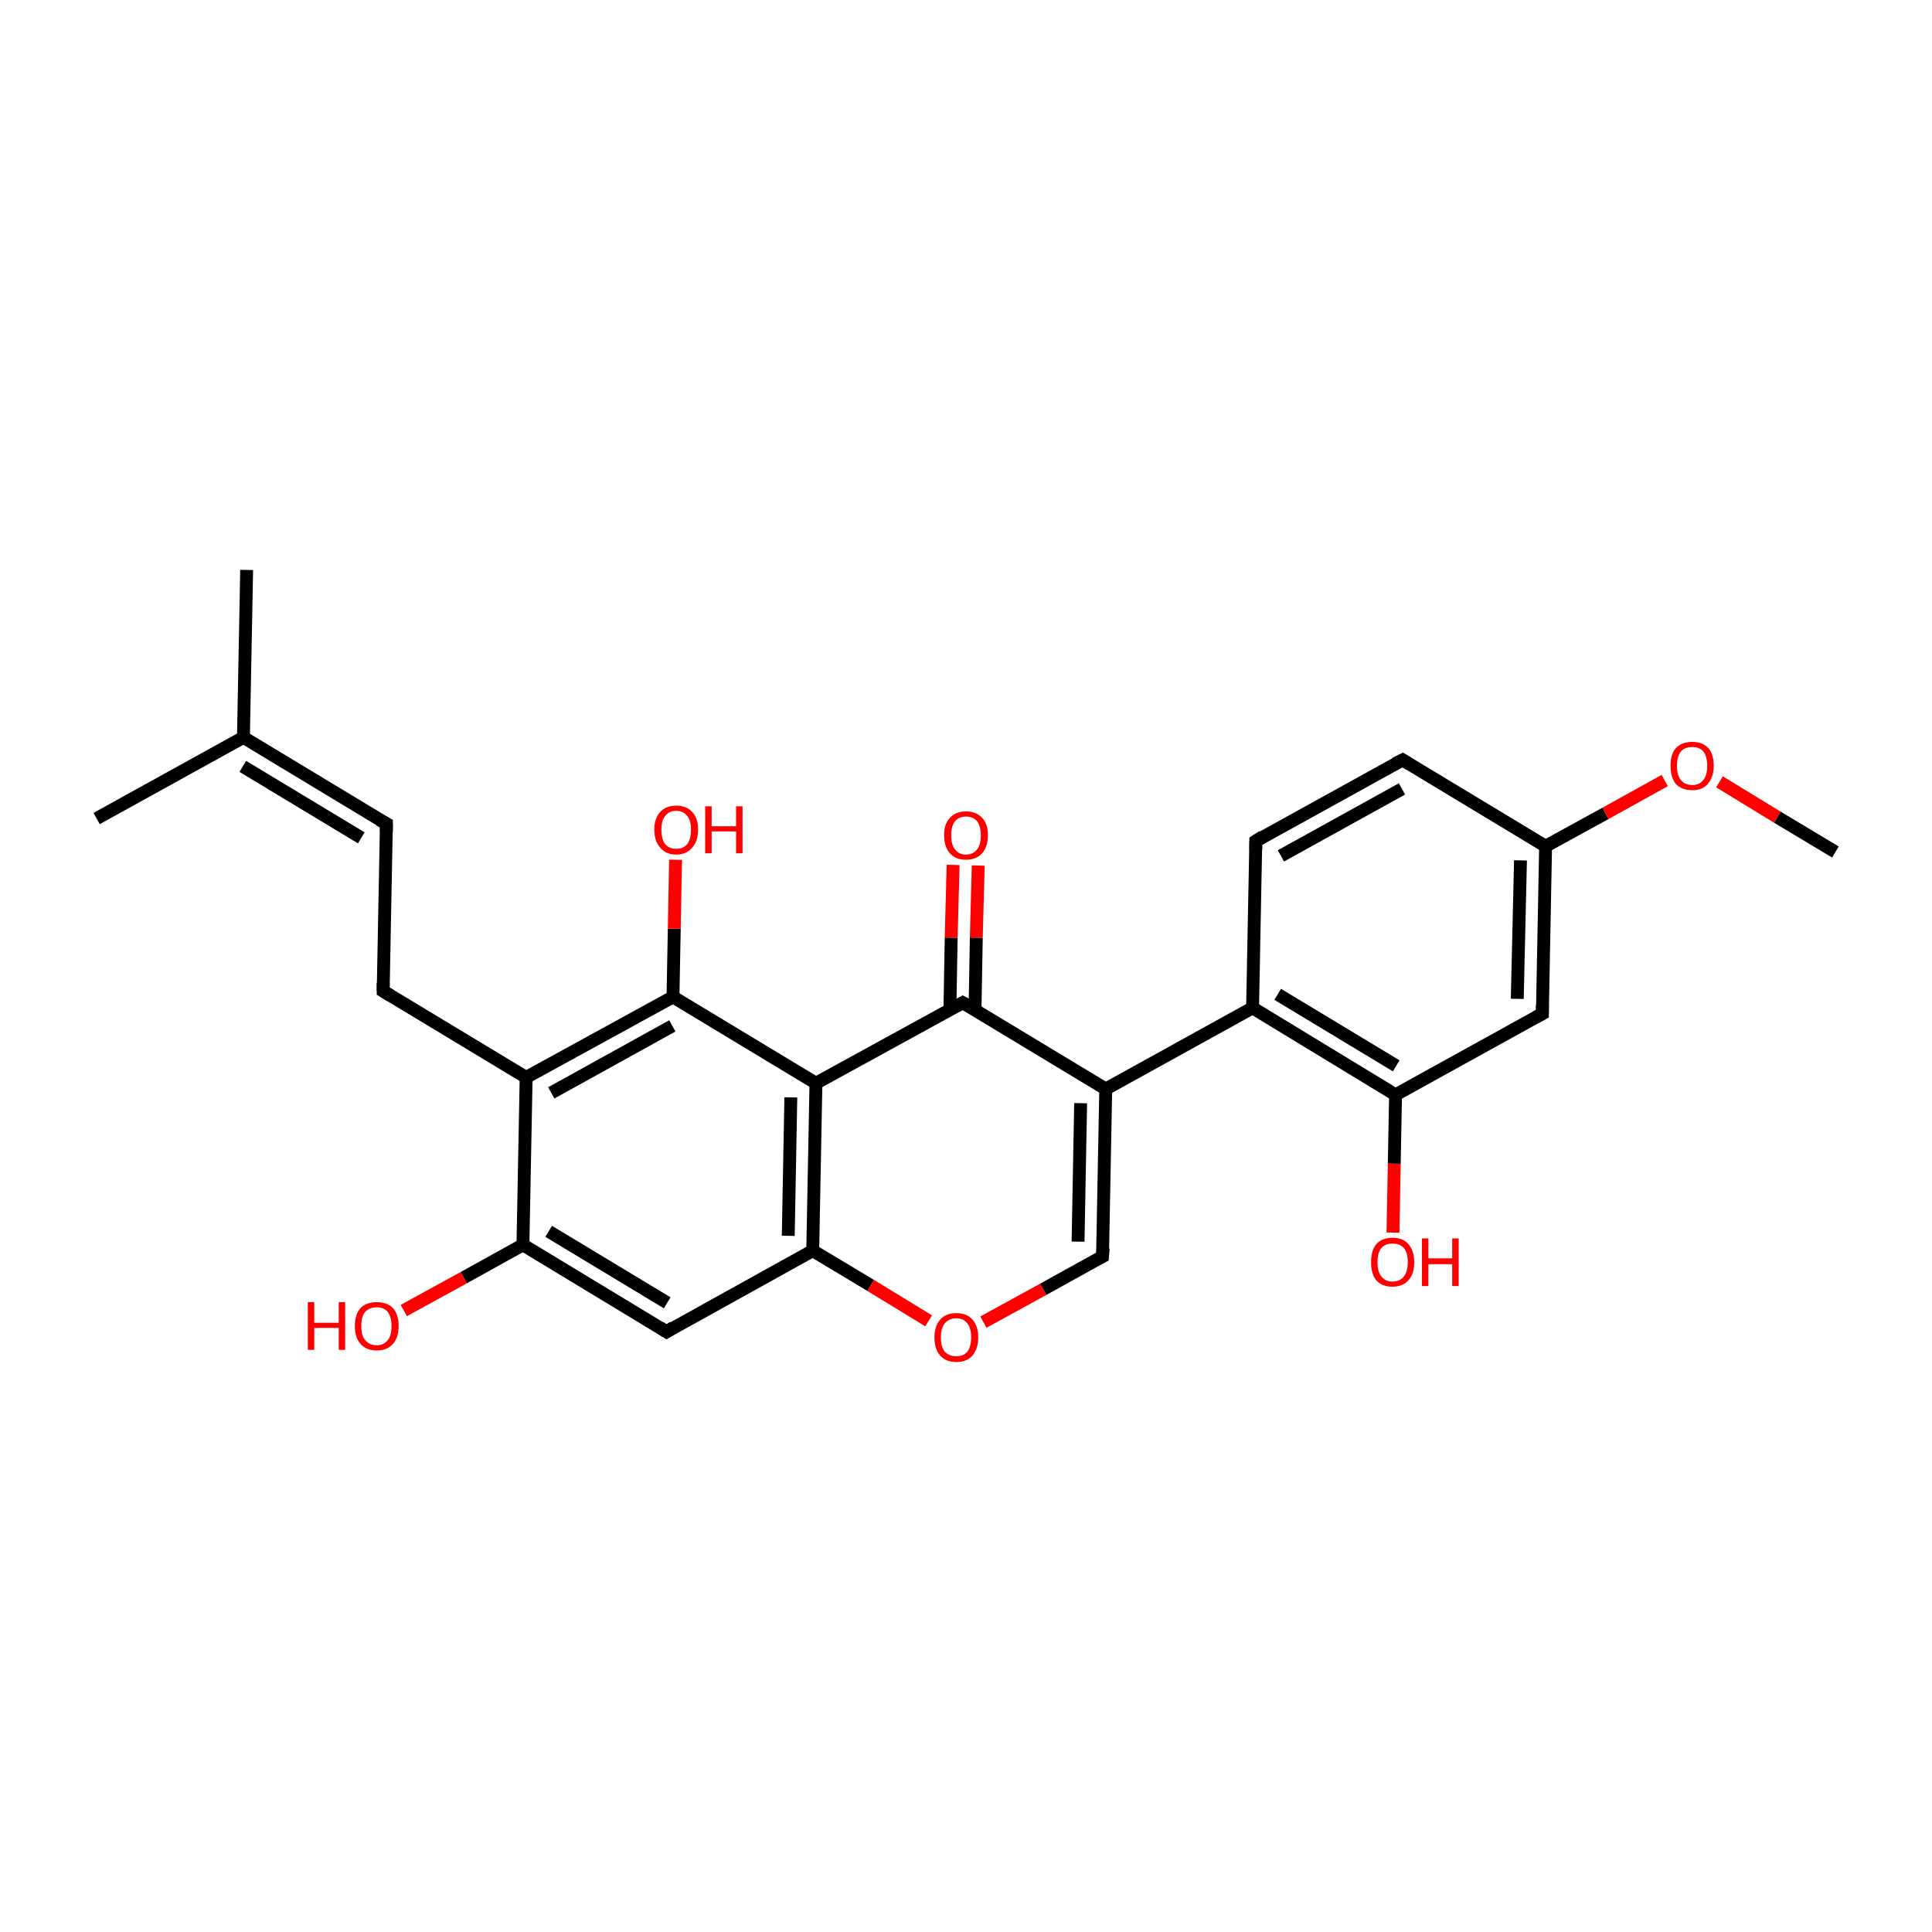 <?xml version='1.0' encoding='iso-8859-1'?>
<svg version='1.1' baseProfile='full'
              xmlns='http://www.w3.org/2000/svg'
                      xmlns:rdkit='http://www.rdkit.org/xml'
                      xmlns:xlink='http://www.w3.org/1999/xlink'
                  xml:space='preserve'
width='300px' height='300px' viewBox='0 0 300 300'>
<!-- END OF HEADER -->
<rect style='opacity:1.0;fill:transparent;stroke:none' width='300.0' height='300.0' x='0.0' y='0.0'> </rect>
<path class='bond-0 atom-0 atom-1' d='M 38.3,88.5 L 37.8,114.5' style='fill:none;fill-rule:evenodd;stroke:#000000;stroke-width:2.0px;stroke-linecap:butt;stroke-linejoin:miter;stroke-opacity:1' />
<path class='bond-1 atom-1 atom-2' d='M 37.8,114.5 L 60.0,127.9' style='fill:none;fill-rule:evenodd;stroke:#000000;stroke-width:2.0px;stroke-linecap:butt;stroke-linejoin:miter;stroke-opacity:1' />
<path class='bond-1 atom-1 atom-2' d='M 37.7,119.0 L 56.1,130.1' style='fill:none;fill-rule:evenodd;stroke:#000000;stroke-width:2.0px;stroke-linecap:butt;stroke-linejoin:miter;stroke-opacity:1' />
<path class='bond-2 atom-2 atom-3' d='M 60.0,127.9 L 59.5,153.9' style='fill:none;fill-rule:evenodd;stroke:#000000;stroke-width:2.0px;stroke-linecap:butt;stroke-linejoin:miter;stroke-opacity:1' />
<path class='bond-3 atom-3 atom-4' d='M 59.5,153.9 L 81.7,167.3' style='fill:none;fill-rule:evenodd;stroke:#000000;stroke-width:2.0px;stroke-linecap:butt;stroke-linejoin:miter;stroke-opacity:1' />
<path class='bond-4 atom-4 atom-5' d='M 81.7,167.3 L 104.5,154.8' style='fill:none;fill-rule:evenodd;stroke:#000000;stroke-width:2.0px;stroke-linecap:butt;stroke-linejoin:miter;stroke-opacity:1' />
<path class='bond-4 atom-4 atom-5' d='M 85.6,169.7 L 104.4,159.3' style='fill:none;fill-rule:evenodd;stroke:#000000;stroke-width:2.0px;stroke-linecap:butt;stroke-linejoin:miter;stroke-opacity:1' />
<path class='bond-5 atom-5 atom-6' d='M 104.5,154.8 L 126.7,168.2' style='fill:none;fill-rule:evenodd;stroke:#000000;stroke-width:2.0px;stroke-linecap:butt;stroke-linejoin:miter;stroke-opacity:1' />
<path class='bond-6 atom-6 atom-7' d='M 126.7,168.2 L 126.2,194.2' style='fill:none;fill-rule:evenodd;stroke:#000000;stroke-width:2.0px;stroke-linecap:butt;stroke-linejoin:miter;stroke-opacity:1' />
<path class='bond-6 atom-6 atom-7' d='M 122.8,170.4 L 122.4,191.9' style='fill:none;fill-rule:evenodd;stroke:#000000;stroke-width:2.0px;stroke-linecap:butt;stroke-linejoin:miter;stroke-opacity:1' />
<path class='bond-7 atom-7 atom-8' d='M 126.2,194.2 L 103.5,206.8' style='fill:none;fill-rule:evenodd;stroke:#000000;stroke-width:2.0px;stroke-linecap:butt;stroke-linejoin:miter;stroke-opacity:1' />
<path class='bond-8 atom-8 atom-9' d='M 103.5,206.8 L 81.2,193.3' style='fill:none;fill-rule:evenodd;stroke:#000000;stroke-width:2.0px;stroke-linecap:butt;stroke-linejoin:miter;stroke-opacity:1' />
<path class='bond-8 atom-8 atom-9' d='M 103.6,202.3 L 85.2,191.2' style='fill:none;fill-rule:evenodd;stroke:#000000;stroke-width:2.0px;stroke-linecap:butt;stroke-linejoin:miter;stroke-opacity:1' />
<path class='bond-9 atom-9 atom-10' d='M 81.2,193.3 L 72.0,198.4' style='fill:none;fill-rule:evenodd;stroke:#000000;stroke-width:2.0px;stroke-linecap:butt;stroke-linejoin:miter;stroke-opacity:1' />
<path class='bond-9 atom-9 atom-10' d='M 72.0,198.4 L 62.7,203.5' style='fill:none;fill-rule:evenodd;stroke:#FF0000;stroke-width:2.0px;stroke-linecap:butt;stroke-linejoin:miter;stroke-opacity:1' />
<path class='bond-10 atom-7 atom-11' d='M 126.2,194.2 L 135.2,199.6' style='fill:none;fill-rule:evenodd;stroke:#000000;stroke-width:2.0px;stroke-linecap:butt;stroke-linejoin:miter;stroke-opacity:1' />
<path class='bond-10 atom-7 atom-11' d='M 135.2,199.6 L 144.2,205.1' style='fill:none;fill-rule:evenodd;stroke:#FF0000;stroke-width:2.0px;stroke-linecap:butt;stroke-linejoin:miter;stroke-opacity:1' />
<path class='bond-11 atom-11 atom-12' d='M 152.7,205.3 L 162.0,200.2' style='fill:none;fill-rule:evenodd;stroke:#FF0000;stroke-width:2.0px;stroke-linecap:butt;stroke-linejoin:miter;stroke-opacity:1' />
<path class='bond-11 atom-11 atom-12' d='M 162.0,200.2 L 171.2,195.1' style='fill:none;fill-rule:evenodd;stroke:#000000;stroke-width:2.0px;stroke-linecap:butt;stroke-linejoin:miter;stroke-opacity:1' />
<path class='bond-12 atom-12 atom-13' d='M 171.2,195.1 L 171.7,169.1' style='fill:none;fill-rule:evenodd;stroke:#000000;stroke-width:2.0px;stroke-linecap:butt;stroke-linejoin:miter;stroke-opacity:1' />
<path class='bond-12 atom-12 atom-13' d='M 167.4,192.8 L 167.8,171.3' style='fill:none;fill-rule:evenodd;stroke:#000000;stroke-width:2.0px;stroke-linecap:butt;stroke-linejoin:miter;stroke-opacity:1' />
<path class='bond-13 atom-13 atom-14' d='M 171.7,169.1 L 149.5,155.7' style='fill:none;fill-rule:evenodd;stroke:#000000;stroke-width:2.0px;stroke-linecap:butt;stroke-linejoin:miter;stroke-opacity:1' />
<path class='bond-14 atom-14 atom-15' d='M 151.4,156.8 L 151.6,145.6' style='fill:none;fill-rule:evenodd;stroke:#000000;stroke-width:2.0px;stroke-linecap:butt;stroke-linejoin:miter;stroke-opacity:1' />
<path class='bond-14 atom-14 atom-15' d='M 151.6,145.6 L 151.9,134.4' style='fill:none;fill-rule:evenodd;stroke:#FF0000;stroke-width:2.0px;stroke-linecap:butt;stroke-linejoin:miter;stroke-opacity:1' />
<path class='bond-14 atom-14 atom-15' d='M 147.5,156.8 L 147.7,145.6' style='fill:none;fill-rule:evenodd;stroke:#000000;stroke-width:2.0px;stroke-linecap:butt;stroke-linejoin:miter;stroke-opacity:1' />
<path class='bond-14 atom-14 atom-15' d='M 147.7,145.6 L 148.0,134.3' style='fill:none;fill-rule:evenodd;stroke:#FF0000;stroke-width:2.0px;stroke-linecap:butt;stroke-linejoin:miter;stroke-opacity:1' />
<path class='bond-15 atom-13 atom-16' d='M 171.7,169.1 L 194.5,156.5' style='fill:none;fill-rule:evenodd;stroke:#000000;stroke-width:2.0px;stroke-linecap:butt;stroke-linejoin:miter;stroke-opacity:1' />
<path class='bond-16 atom-16 atom-17' d='M 194.5,156.5 L 216.7,170.0' style='fill:none;fill-rule:evenodd;stroke:#000000;stroke-width:2.0px;stroke-linecap:butt;stroke-linejoin:miter;stroke-opacity:1' />
<path class='bond-16 atom-16 atom-17' d='M 198.4,154.4 L 216.8,165.5' style='fill:none;fill-rule:evenodd;stroke:#000000;stroke-width:2.0px;stroke-linecap:butt;stroke-linejoin:miter;stroke-opacity:1' />
<path class='bond-17 atom-17 atom-18' d='M 216.7,170.0 L 239.5,157.4' style='fill:none;fill-rule:evenodd;stroke:#000000;stroke-width:2.0px;stroke-linecap:butt;stroke-linejoin:miter;stroke-opacity:1' />
<path class='bond-18 atom-18 atom-19' d='M 239.5,157.4 L 240.0,131.4' style='fill:none;fill-rule:evenodd;stroke:#000000;stroke-width:2.0px;stroke-linecap:butt;stroke-linejoin:miter;stroke-opacity:1' />
<path class='bond-18 atom-18 atom-19' d='M 235.6,155.1 L 236.1,133.6' style='fill:none;fill-rule:evenodd;stroke:#000000;stroke-width:2.0px;stroke-linecap:butt;stroke-linejoin:miter;stroke-opacity:1' />
<path class='bond-19 atom-19 atom-20' d='M 240.0,131.4 L 217.8,118.0' style='fill:none;fill-rule:evenodd;stroke:#000000;stroke-width:2.0px;stroke-linecap:butt;stroke-linejoin:miter;stroke-opacity:1' />
<path class='bond-20 atom-20 atom-21' d='M 217.8,118.0 L 195.0,130.6' style='fill:none;fill-rule:evenodd;stroke:#000000;stroke-width:2.0px;stroke-linecap:butt;stroke-linejoin:miter;stroke-opacity:1' />
<path class='bond-20 atom-20 atom-21' d='M 217.7,122.5 L 198.9,132.9' style='fill:none;fill-rule:evenodd;stroke:#000000;stroke-width:2.0px;stroke-linecap:butt;stroke-linejoin:miter;stroke-opacity:1' />
<path class='bond-21 atom-19 atom-22' d='M 240.0,131.4 L 249.3,126.3' style='fill:none;fill-rule:evenodd;stroke:#000000;stroke-width:2.0px;stroke-linecap:butt;stroke-linejoin:miter;stroke-opacity:1' />
<path class='bond-21 atom-19 atom-22' d='M 249.3,126.3 L 258.5,121.2' style='fill:none;fill-rule:evenodd;stroke:#FF0000;stroke-width:2.0px;stroke-linecap:butt;stroke-linejoin:miter;stroke-opacity:1' />
<path class='bond-22 atom-22 atom-23' d='M 267.0,121.4 L 276.0,126.9' style='fill:none;fill-rule:evenodd;stroke:#FF0000;stroke-width:2.0px;stroke-linecap:butt;stroke-linejoin:miter;stroke-opacity:1' />
<path class='bond-22 atom-22 atom-23' d='M 276.0,126.9 L 285.0,132.3' style='fill:none;fill-rule:evenodd;stroke:#000000;stroke-width:2.0px;stroke-linecap:butt;stroke-linejoin:miter;stroke-opacity:1' />
<path class='bond-23 atom-17 atom-24' d='M 216.7,170.0 L 216.5,180.7' style='fill:none;fill-rule:evenodd;stroke:#000000;stroke-width:2.0px;stroke-linecap:butt;stroke-linejoin:miter;stroke-opacity:1' />
<path class='bond-23 atom-17 atom-24' d='M 216.5,180.7 L 216.3,191.4' style='fill:none;fill-rule:evenodd;stroke:#FF0000;stroke-width:2.0px;stroke-linecap:butt;stroke-linejoin:miter;stroke-opacity:1' />
<path class='bond-24 atom-5 atom-25' d='M 104.5,154.8 L 104.7,144.2' style='fill:none;fill-rule:evenodd;stroke:#000000;stroke-width:2.0px;stroke-linecap:butt;stroke-linejoin:miter;stroke-opacity:1' />
<path class='bond-24 atom-5 atom-25' d='M 104.7,144.2 L 104.9,133.5' style='fill:none;fill-rule:evenodd;stroke:#FF0000;stroke-width:2.0px;stroke-linecap:butt;stroke-linejoin:miter;stroke-opacity:1' />
<path class='bond-25 atom-1 atom-26' d='M 37.8,114.5 L 15.0,127.1' style='fill:none;fill-rule:evenodd;stroke:#000000;stroke-width:2.0px;stroke-linecap:butt;stroke-linejoin:miter;stroke-opacity:1' />
<path class='bond-26 atom-9 atom-4' d='M 81.2,193.3 L 81.7,167.3' style='fill:none;fill-rule:evenodd;stroke:#000000;stroke-width:2.0px;stroke-linecap:butt;stroke-linejoin:miter;stroke-opacity:1' />
<path class='bond-27 atom-14 atom-6' d='M 149.5,155.7 L 126.7,168.2' style='fill:none;fill-rule:evenodd;stroke:#000000;stroke-width:2.0px;stroke-linecap:butt;stroke-linejoin:miter;stroke-opacity:1' />
<path class='bond-28 atom-21 atom-16' d='M 195.0,130.6 L 194.5,156.5' style='fill:none;fill-rule:evenodd;stroke:#000000;stroke-width:2.0px;stroke-linecap:butt;stroke-linejoin:miter;stroke-opacity:1' />
<path d='M 58.9,127.3 L 60.0,127.9 L 60.0,129.2' style='fill:none;stroke:#000000;stroke-width:2.0px;stroke-linecap:butt;stroke-linejoin:miter;stroke-opacity:1;' />
<path d='M 59.5,152.6 L 59.5,153.9 L 60.6,154.6' style='fill:none;stroke:#000000;stroke-width:2.0px;stroke-linecap:butt;stroke-linejoin:miter;stroke-opacity:1;' />
<path d='M 104.6,206.1 L 103.5,206.8 L 102.4,206.1' style='fill:none;stroke:#000000;stroke-width:2.0px;stroke-linecap:butt;stroke-linejoin:miter;stroke-opacity:1;' />
<path d='M 170.8,195.3 L 171.2,195.1 L 171.3,193.8' style='fill:none;stroke:#000000;stroke-width:2.0px;stroke-linecap:butt;stroke-linejoin:miter;stroke-opacity:1;' />
<path d='M 150.6,156.3 L 149.5,155.7 L 148.4,156.3' style='fill:none;stroke:#000000;stroke-width:2.0px;stroke-linecap:butt;stroke-linejoin:miter;stroke-opacity:1;' />
<path d='M 238.4,158.0 L 239.5,157.4 L 239.5,156.1' style='fill:none;stroke:#000000;stroke-width:2.0px;stroke-linecap:butt;stroke-linejoin:miter;stroke-opacity:1;' />
<path d='M 218.9,118.7 L 217.8,118.0 L 216.6,118.6' style='fill:none;stroke:#000000;stroke-width:2.0px;stroke-linecap:butt;stroke-linejoin:miter;stroke-opacity:1;' />
<path d='M 196.1,129.9 L 195.0,130.6 L 195.0,131.9' style='fill:none;stroke:#000000;stroke-width:2.0px;stroke-linecap:butt;stroke-linejoin:miter;stroke-opacity:1;' />
<path class='atom-10' d='M 47.8 202.2
L 48.8 202.2
L 48.8 205.4
L 52.6 205.4
L 52.6 202.2
L 53.6 202.2
L 53.6 209.6
L 52.6 209.6
L 52.6 206.2
L 48.8 206.2
L 48.8 209.6
L 47.8 209.6
L 47.8 202.2
' fill='#FF0000'/>
<path class='atom-10' d='M 55.1 205.9
Q 55.1 204.1, 56.0 203.1
Q 56.9 202.2, 58.5 202.2
Q 60.1 202.2, 61.0 203.1
Q 61.9 204.1, 61.9 205.9
Q 61.9 207.7, 61.0 208.7
Q 60.1 209.7, 58.5 209.7
Q 56.9 209.7, 56.0 208.7
Q 55.1 207.7, 55.1 205.9
M 58.5 208.9
Q 59.6 208.9, 60.2 208.1
Q 60.8 207.4, 60.8 205.9
Q 60.8 204.5, 60.2 203.7
Q 59.6 203.0, 58.5 203.0
Q 57.4 203.0, 56.7 203.7
Q 56.1 204.4, 56.1 205.9
Q 56.1 207.4, 56.7 208.1
Q 57.4 208.9, 58.5 208.9
' fill='#FF0000'/>
<path class='atom-11' d='M 145.1 207.7
Q 145.1 205.9, 146.0 204.9
Q 146.9 203.9, 148.5 203.9
Q 150.1 203.9, 151.0 204.9
Q 151.9 205.9, 151.9 207.7
Q 151.9 209.4, 151.0 210.5
Q 150.1 211.5, 148.5 211.5
Q 146.9 211.5, 146.0 210.5
Q 145.1 209.5, 145.1 207.7
M 148.5 210.6
Q 149.6 210.6, 150.2 209.9
Q 150.8 209.1, 150.8 207.7
Q 150.8 206.2, 150.2 205.5
Q 149.6 204.7, 148.5 204.7
Q 147.4 204.7, 146.7 205.5
Q 146.1 206.2, 146.1 207.7
Q 146.1 209.1, 146.7 209.9
Q 147.4 210.6, 148.5 210.6
' fill='#FF0000'/>
<path class='atom-15' d='M 146.6 129.7
Q 146.6 127.9, 147.5 127.0
Q 148.4 126.0, 150.0 126.0
Q 151.6 126.0, 152.5 127.0
Q 153.4 127.9, 153.4 129.7
Q 153.4 131.5, 152.5 132.5
Q 151.6 133.5, 150.0 133.5
Q 148.4 133.5, 147.5 132.5
Q 146.6 131.5, 146.6 129.7
M 150.0 132.7
Q 151.1 132.7, 151.7 131.9
Q 152.3 131.2, 152.3 129.7
Q 152.3 128.3, 151.7 127.5
Q 151.1 126.8, 150.0 126.8
Q 148.9 126.8, 148.3 127.5
Q 147.7 128.3, 147.7 129.7
Q 147.7 131.2, 148.3 131.9
Q 148.9 132.7, 150.0 132.7
' fill='#FF0000'/>
<path class='atom-22' d='M 259.4 118.9
Q 259.4 117.1, 260.2 116.2
Q 261.1 115.2, 262.8 115.2
Q 264.4 115.2, 265.3 116.2
Q 266.1 117.1, 266.1 118.9
Q 266.1 120.7, 265.2 121.7
Q 264.4 122.7, 262.8 122.7
Q 261.1 122.7, 260.2 121.7
Q 259.4 120.7, 259.4 118.9
M 262.8 121.9
Q 263.9 121.9, 264.5 121.1
Q 265.1 120.4, 265.1 118.9
Q 265.1 117.5, 264.5 116.7
Q 263.9 116.0, 262.8 116.0
Q 261.6 116.0, 261.0 116.7
Q 260.4 117.5, 260.4 118.9
Q 260.4 120.4, 261.0 121.1
Q 261.6 121.9, 262.8 121.9
' fill='#FF0000'/>
<path class='atom-24' d='M 212.9 196.0
Q 212.9 194.2, 213.7 193.2
Q 214.6 192.2, 216.2 192.2
Q 217.9 192.2, 218.7 193.2
Q 219.6 194.2, 219.6 196.0
Q 219.6 197.8, 218.7 198.8
Q 217.8 199.8, 216.2 199.8
Q 214.6 199.8, 213.7 198.8
Q 212.9 197.8, 212.9 196.0
M 216.2 199.0
Q 217.4 199.0, 218.0 198.2
Q 218.6 197.4, 218.6 196.0
Q 218.6 194.5, 218.0 193.8
Q 217.4 193.1, 216.2 193.1
Q 215.1 193.1, 214.5 193.8
Q 213.9 194.5, 213.9 196.0
Q 213.9 197.5, 214.5 198.2
Q 215.1 199.0, 216.2 199.0
' fill='#FF0000'/>
<path class='atom-24' d='M 220.8 192.3
L 221.8 192.3
L 221.8 195.4
L 225.5 195.4
L 225.5 192.3
L 226.5 192.3
L 226.5 199.7
L 225.5 199.7
L 225.5 196.3
L 221.8 196.3
L 221.8 199.7
L 220.8 199.7
L 220.8 192.3
' fill='#FF0000'/>
<path class='atom-25' d='M 101.6 128.8
Q 101.6 127.1, 102.5 126.1
Q 103.4 125.1, 105.0 125.1
Q 106.6 125.1, 107.5 126.1
Q 108.4 127.1, 108.4 128.8
Q 108.4 130.6, 107.5 131.6
Q 106.6 132.7, 105.0 132.7
Q 103.4 132.7, 102.5 131.6
Q 101.6 130.6, 101.6 128.8
M 105.0 131.8
Q 106.1 131.8, 106.7 131.1
Q 107.3 130.3, 107.3 128.8
Q 107.3 127.4, 106.7 126.7
Q 106.1 125.9, 105.0 125.9
Q 103.9 125.9, 103.3 126.7
Q 102.7 127.4, 102.7 128.8
Q 102.7 130.3, 103.3 131.1
Q 103.9 131.8, 105.0 131.8
' fill='#FF0000'/>
<path class='atom-25' d='M 109.5 125.2
L 110.5 125.2
L 110.5 128.3
L 114.3 128.3
L 114.3 125.2
L 115.3 125.2
L 115.3 132.5
L 114.3 132.5
L 114.3 129.1
L 110.5 129.1
L 110.5 132.5
L 109.5 132.5
L 109.5 125.2
' fill='#FF0000'/>
</svg>
